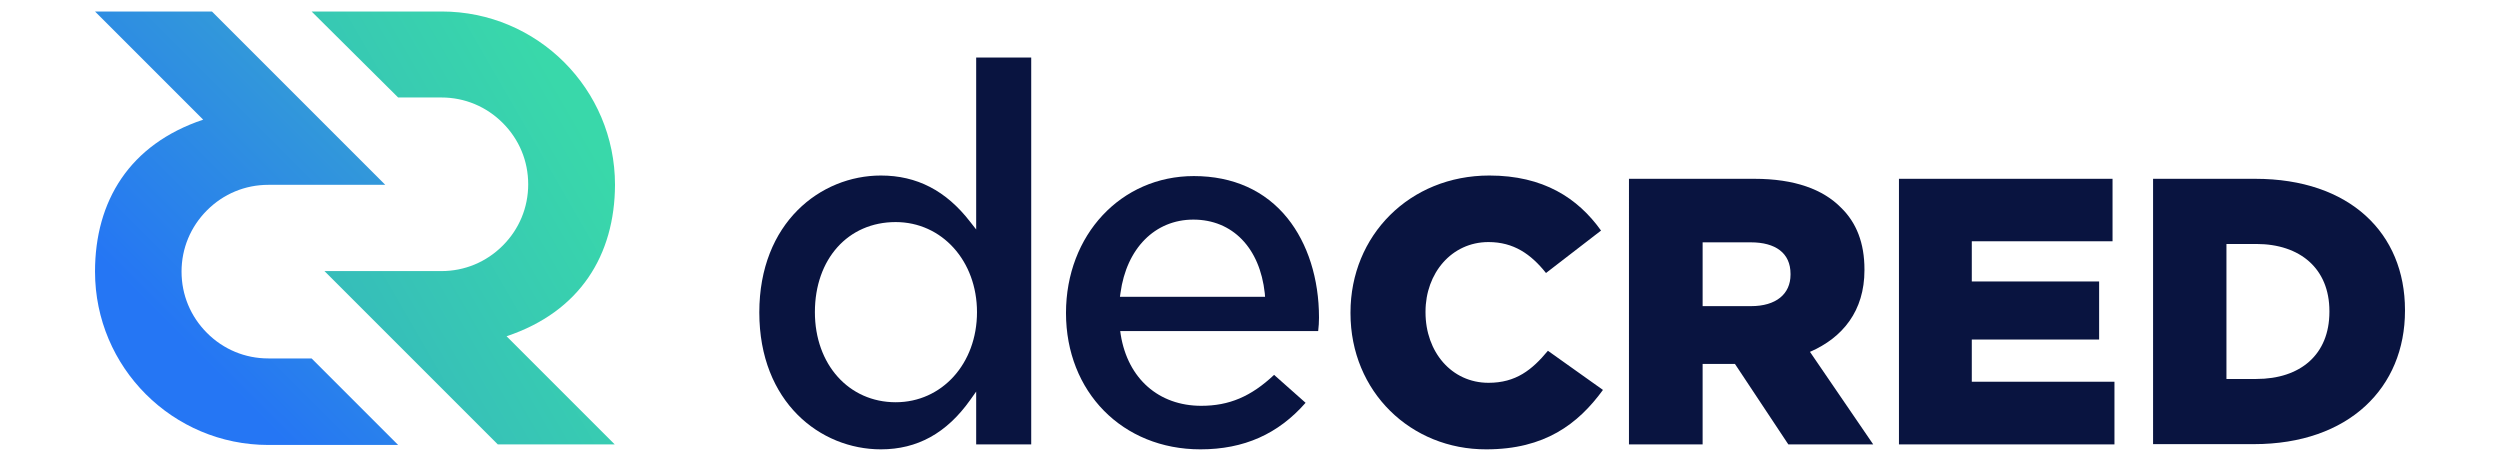 <?xml version="1.0" encoding="utf-8"?>
<!-- Generator: Adobe Illustrator 22.1.0, SVG Export Plug-In . SVG Version: 6.00 Build 0)  -->
<svg version="1.1" id="Layer_1" xmlns="http://www.w3.org/2000/svg" xmlns:xlink="http://www.w3.org/1999/xlink" x="0px" y="0px"
	 viewBox="0 0 913 168.4" style="enable-background:new 0 0 913 168.4;" xml:space="preserve">
<style type="text/css">
	.st0{fill:url(#SVGID_1_);}
	.st1{fill:url(#SVGID_2_);}
	.st2{fill:#091440;}
</style>
<g>
	<g>
		<g>
			<linearGradient id="SVGID_1_" gradientUnits="userSpaceOnUse" x1="41.358" y1="131.972" x2="123.274" y2="50.056">
				<stop  offset="0.2" style="stop-color:#2576F4"/>
				<stop  offset="1" style="stop-color:#3298DA"/>
			</linearGradient>
			<path class="st0" d="M74.2,43.7L34.7,4.2h42.7l63.3,63.3H98c-8.5,0-16.4,3.3-22.4,9.3c-6,6-9.3,13.9-9.3,22.4s3.3,16.4,9.3,22.4
				c6,6,13.9,9.3,22.4,9.3h15.8l31.6,31.6H98c-34.9,0-63.3-28.3-63.3-63.3C34.7,73.4,47.3,52.7,74.2,43.7z"/>
			<g>
				<g>
					<g>
						<linearGradient id="SVGID_2_" gradientUnits="userSpaceOnUse" x1="124.334" y1="109.149" x2="224.872" y2="51.103">
							<stop  offset="0" style="stop-color:#36BDBA"/>
							<stop  offset="0.93" style="stop-color:#39D8AA"/>
						</linearGradient>
						<path class="st1" d="M185,122.8l39.5,39.5h-42.7l-63.3-63.3h42.7c8.5,0,16.4-3.3,22.4-9.3c6-6,9.3-13.9,9.3-22.4
							s-3.3-16.4-9.3-22.4c-6-6-13.9-9.3-22.4-9.3h-15.8L113.8,4.2h47.5c34.9,0,63.3,28.3,63.3,63.3
							C224.5,93.1,211.9,113.8,185,122.8z"/>
					</g>
				</g>
			</g>
		</g>
		<g>
			<g>
				<g>
					<path id="XMLID_162_" class="st2" d="M493.2,114.4v-0.3c0-28.1,21.6-50,50.7-50c19.7,0,32.3,8.2,40.8,20.1l-20.1,15.5
						c-5.5-6.9-11.8-11.3-21-11.3c-13.5,0-23,11.4-23,25.4v0.3c0,14.4,9.5,25.7,23,25.7c10,0,15.9-4.7,21.7-11.7l20.1,14.3
						c-9.1,12.5-21.3,21.7-42.6,21.7C515.3,164.2,493.2,143.1,493.2,114.4z"/>
					<path id="XMLID_159_" class="st2" d="M594.9,65.3h45.8c14.8,0,25.1,3.9,31.6,10.5c5.7,5.5,8.6,13,8.6,22.6v0.3
						c0,14.8-7.9,24.6-19.9,29.8l23.1,33.8h-31l-19.5-29.4h-11.8v29.4h-26.9V65.3z M639.5,111.8c9.1,0,14.4-4.4,14.4-11.5v-0.3
						c0-7.6-5.5-11.5-14.5-11.5h-17.6v23.3H639.5z"/>
					<path id="XMLID_157_" class="st2" d="M693.5,65.3h78v22.8h-51.4v14.7h46.5V124h-46.5v15.4h52.1v22.9h-78.7V65.3z"/>
					<path id="XMLID_154_" class="st2" d="M786.2,65.3h37.4c34.6,0,54.7,19.9,54.7,47.9v0.3c0,28-20.4,48.7-55.2,48.7h-36.8V65.3z
						 M824,138.4c16.1,0,26.7-8.9,26.7-24.5v-0.3c0-15.5-10.7-24.5-26.7-24.5h-10.9v49.3H824z"/>
					<path id="XMLID_151_" class="st2" d="M438.4,164.1c-28.5,0-49.1-21-49.1-49.8c0-28.5,20.1-50,46.7-50
						c14.3,0,26.1,5.3,34.2,15.4c7.4,9.2,11.5,22.1,11.5,36.3c0,1.6-0.1,3.2-0.3,4.9h-72.3l0.2,1.4c2.6,16,13.9,25.9,29.4,25.9
						c10.2,0,18.2-3.4,26.6-11.3l11.5,10.2C466.8,158.5,454.3,164.1,438.4,164.1z M435.8,80.2c-14,0-24.4,10.5-26.6,26.8l-0.2,1.4
						h53l-0.1-1.3C460.1,90.5,450.1,80.2,435.8,80.2z"/>
					<path id="XMLID_148_" class="st2" d="M321.7,164.1c-22.1,0-44.4-17.2-44.4-50c0-32.8,22.4-50,44.4-50
						c13.1,0,23.8,5.5,32.6,16.9l2.2,2.8V21h20.1v141.3h-20.1V143l-2.2,3.1C345.7,158.2,335,164.1,321.7,164.1z M327.1,81.1
						c-17.4,0-29.5,13.5-29.5,32.9c0,19.1,12.4,32.9,29.5,32.9c16.9,0,29.7-14.1,29.7-32.9C356.8,95.3,344,81.1,327.1,81.1z"/>
				</g>
			</g>
		</g>
	</g>
</g>
</svg>
